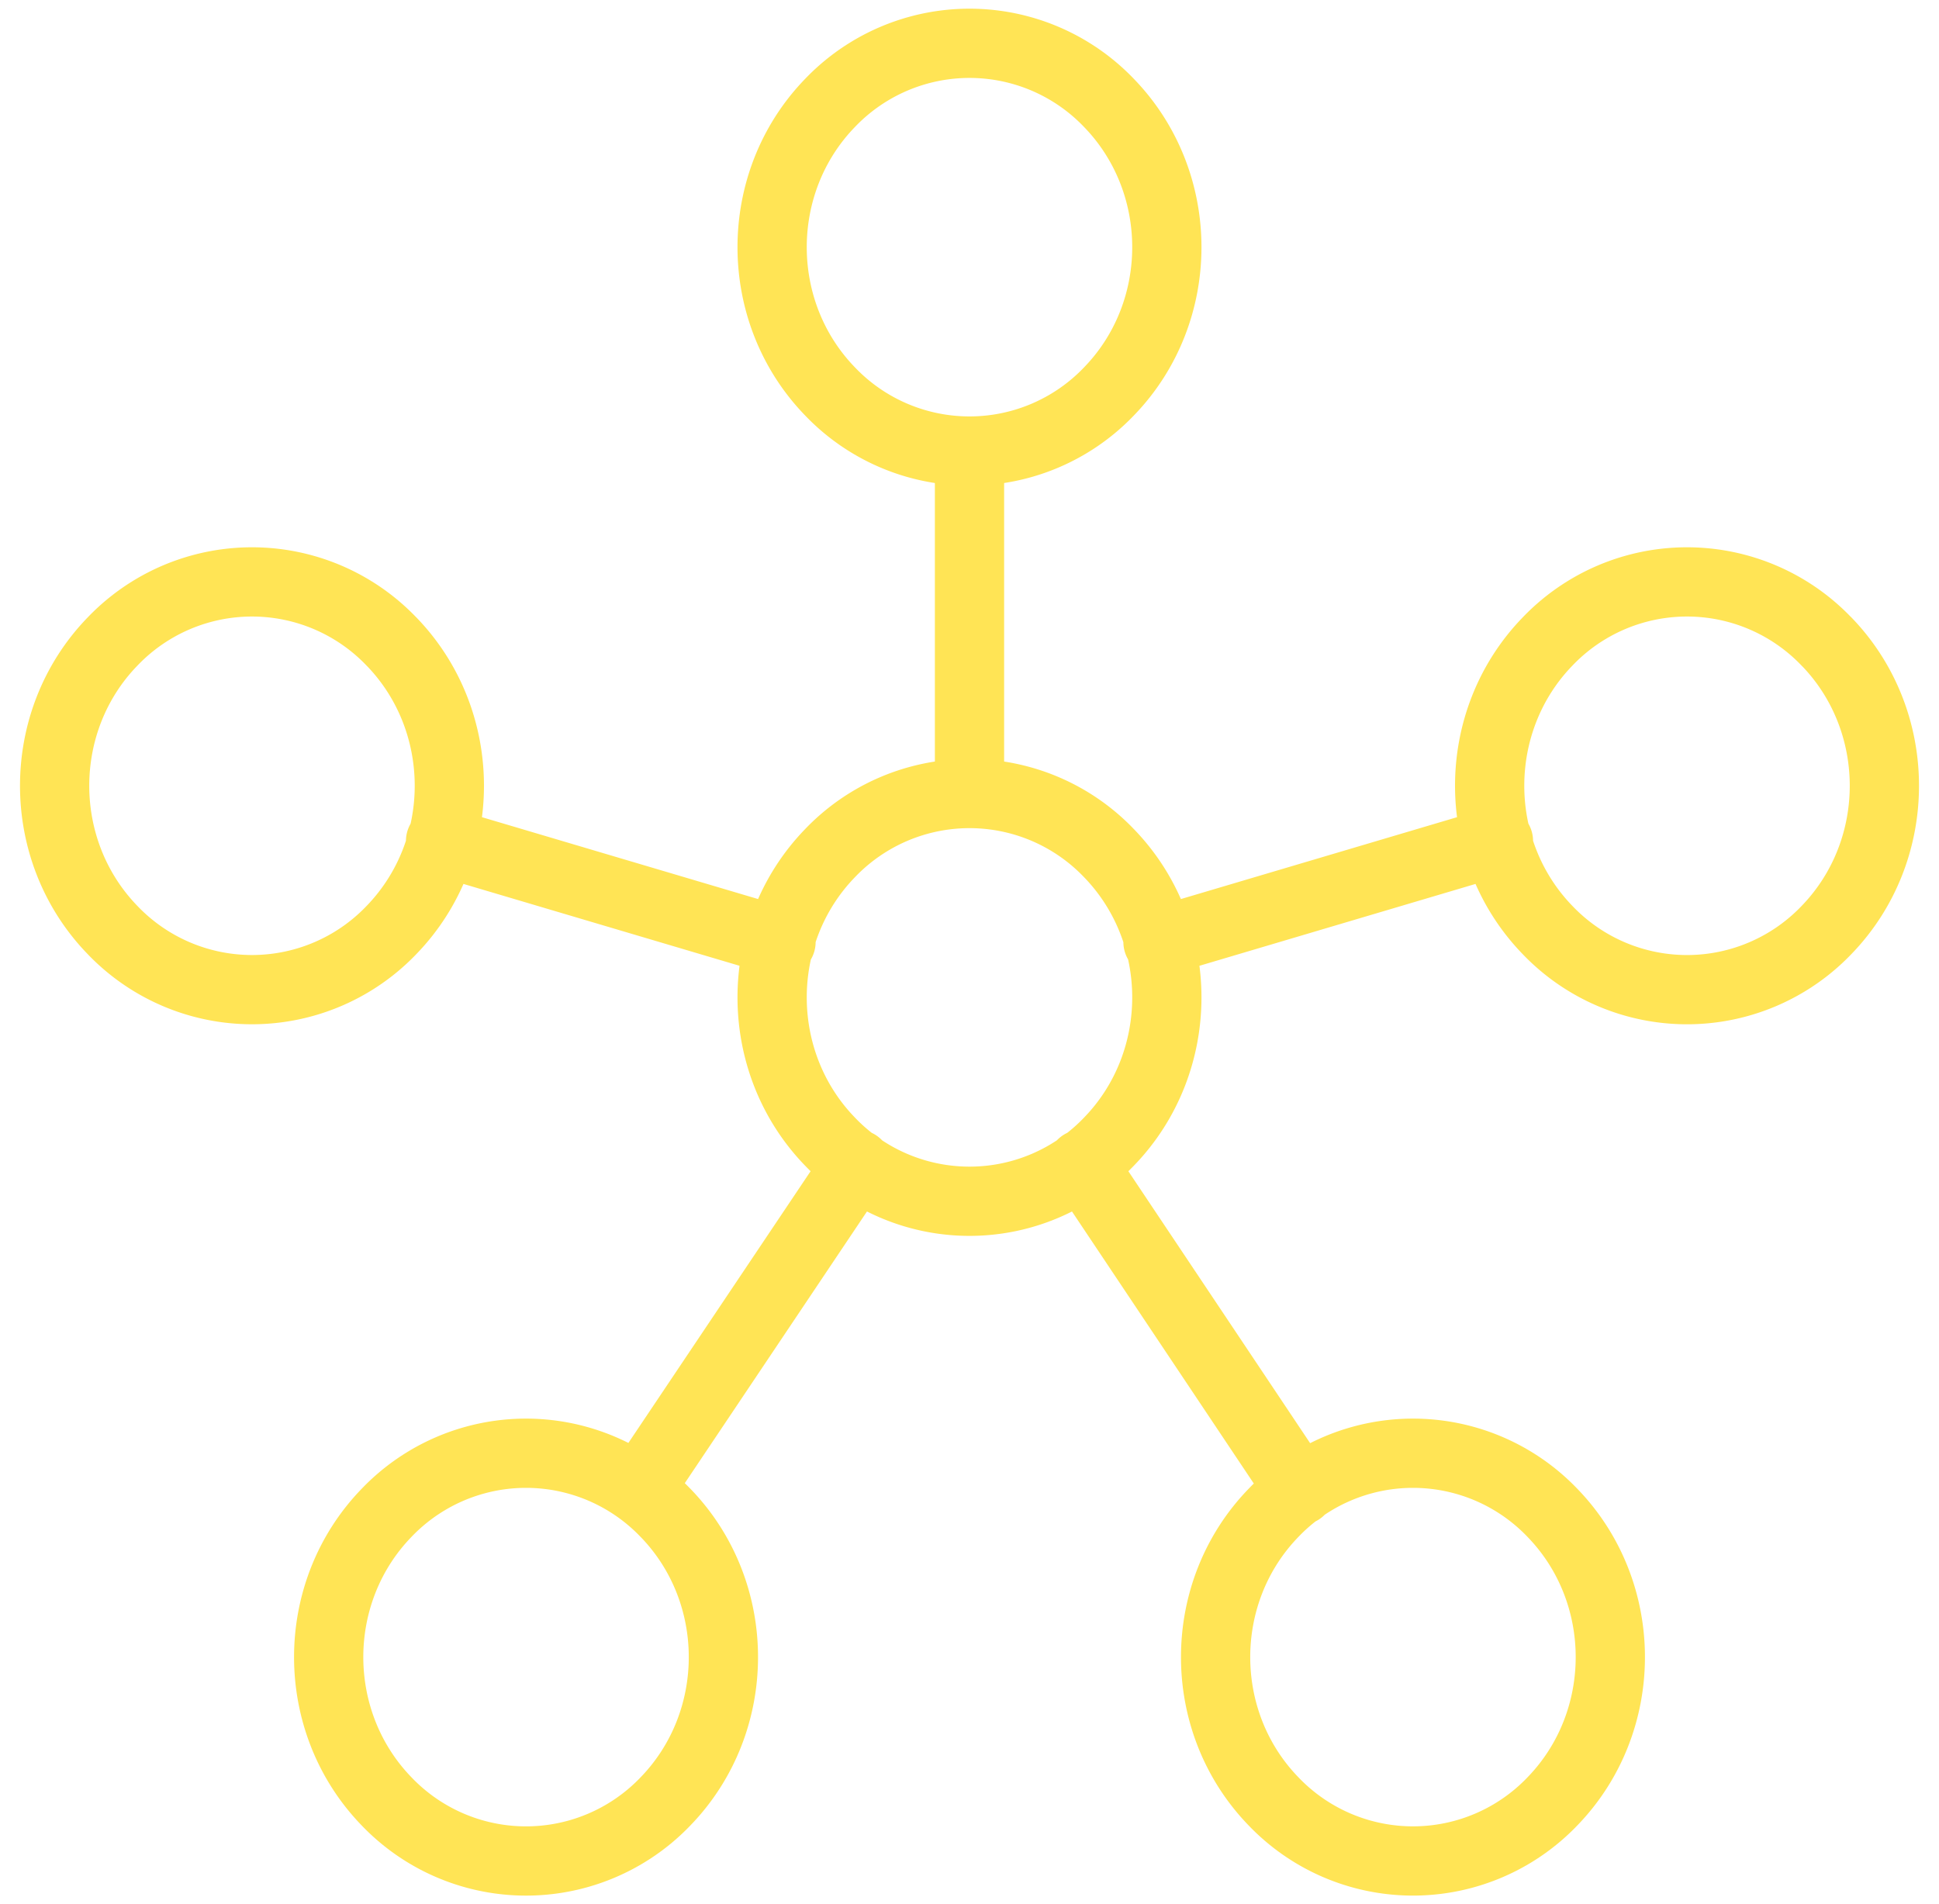 <svg width="56" height="55" xmlns="http://www.w3.org/2000/svg"><g id="Page-1" stroke="none" stroke-width="1" fill="none" fill-rule="evenodd" stroke-linecap="round" stroke-linejoin="round"><g id="WE-are-ready" transform="translate(-530 -5350)" stroke="#FFE455" stroke-width="2"><g id="Group,-Copy" transform="translate(531 5351)"><g id="Group"><path d="M18.223 42.697c2.226 2.3 2.226 6.028 0 8.328a5.572 5.572 0 01-8.061 0c-2.226-2.3-2.226-6.028 0-8.328a5.572 5.572 0 018.06 0m25.616 0c2.226 2.3 2.226 6.028 0 8.328a5.572 5.572 0 01-8.06 0c-2.227-2.3-2.227-6.028 0-8.328a5.572 5.572 0 018.06 0M10.308 17.53c2.226 2.3 2.226 6.029 0 8.329a5.572 5.572 0 01-8.06 0c-2.227-2.3-2.227-6.029 0-8.328a5.572 5.572 0 018.06 0M31.03 1.975c2.226 2.3 2.226 6.029 0 8.328a5.572 5.572 0 01-8.06 0c-2.227-2.3-2.227-6.028 0-8.328a5.572 5.572 0 018.06 0M51.753 17.53c2.226 2.3 2.226 6.029 0 8.329a5.572 5.572 0 01-8.061 0c-2.226-2.3-2.226-6.029 0-8.328a5.572 5.572 0 018.06 0M31.03 23.643c2.226 2.3 2.226 6.029 0 8.328a5.572 5.572 0 01-8.06 0c-2.227-2.3-2.227-6.028 0-8.328a5.572 5.572 0 018.06 0m-.781 8.981l6.298 9.423m-12.796-9.423l-6.298 9.393m4.103-15.811l-9.832-2.915M27 21.907v-9.864m5.444 14.163l9.832-2.915" id="Path"/></g></g></g></g></svg>